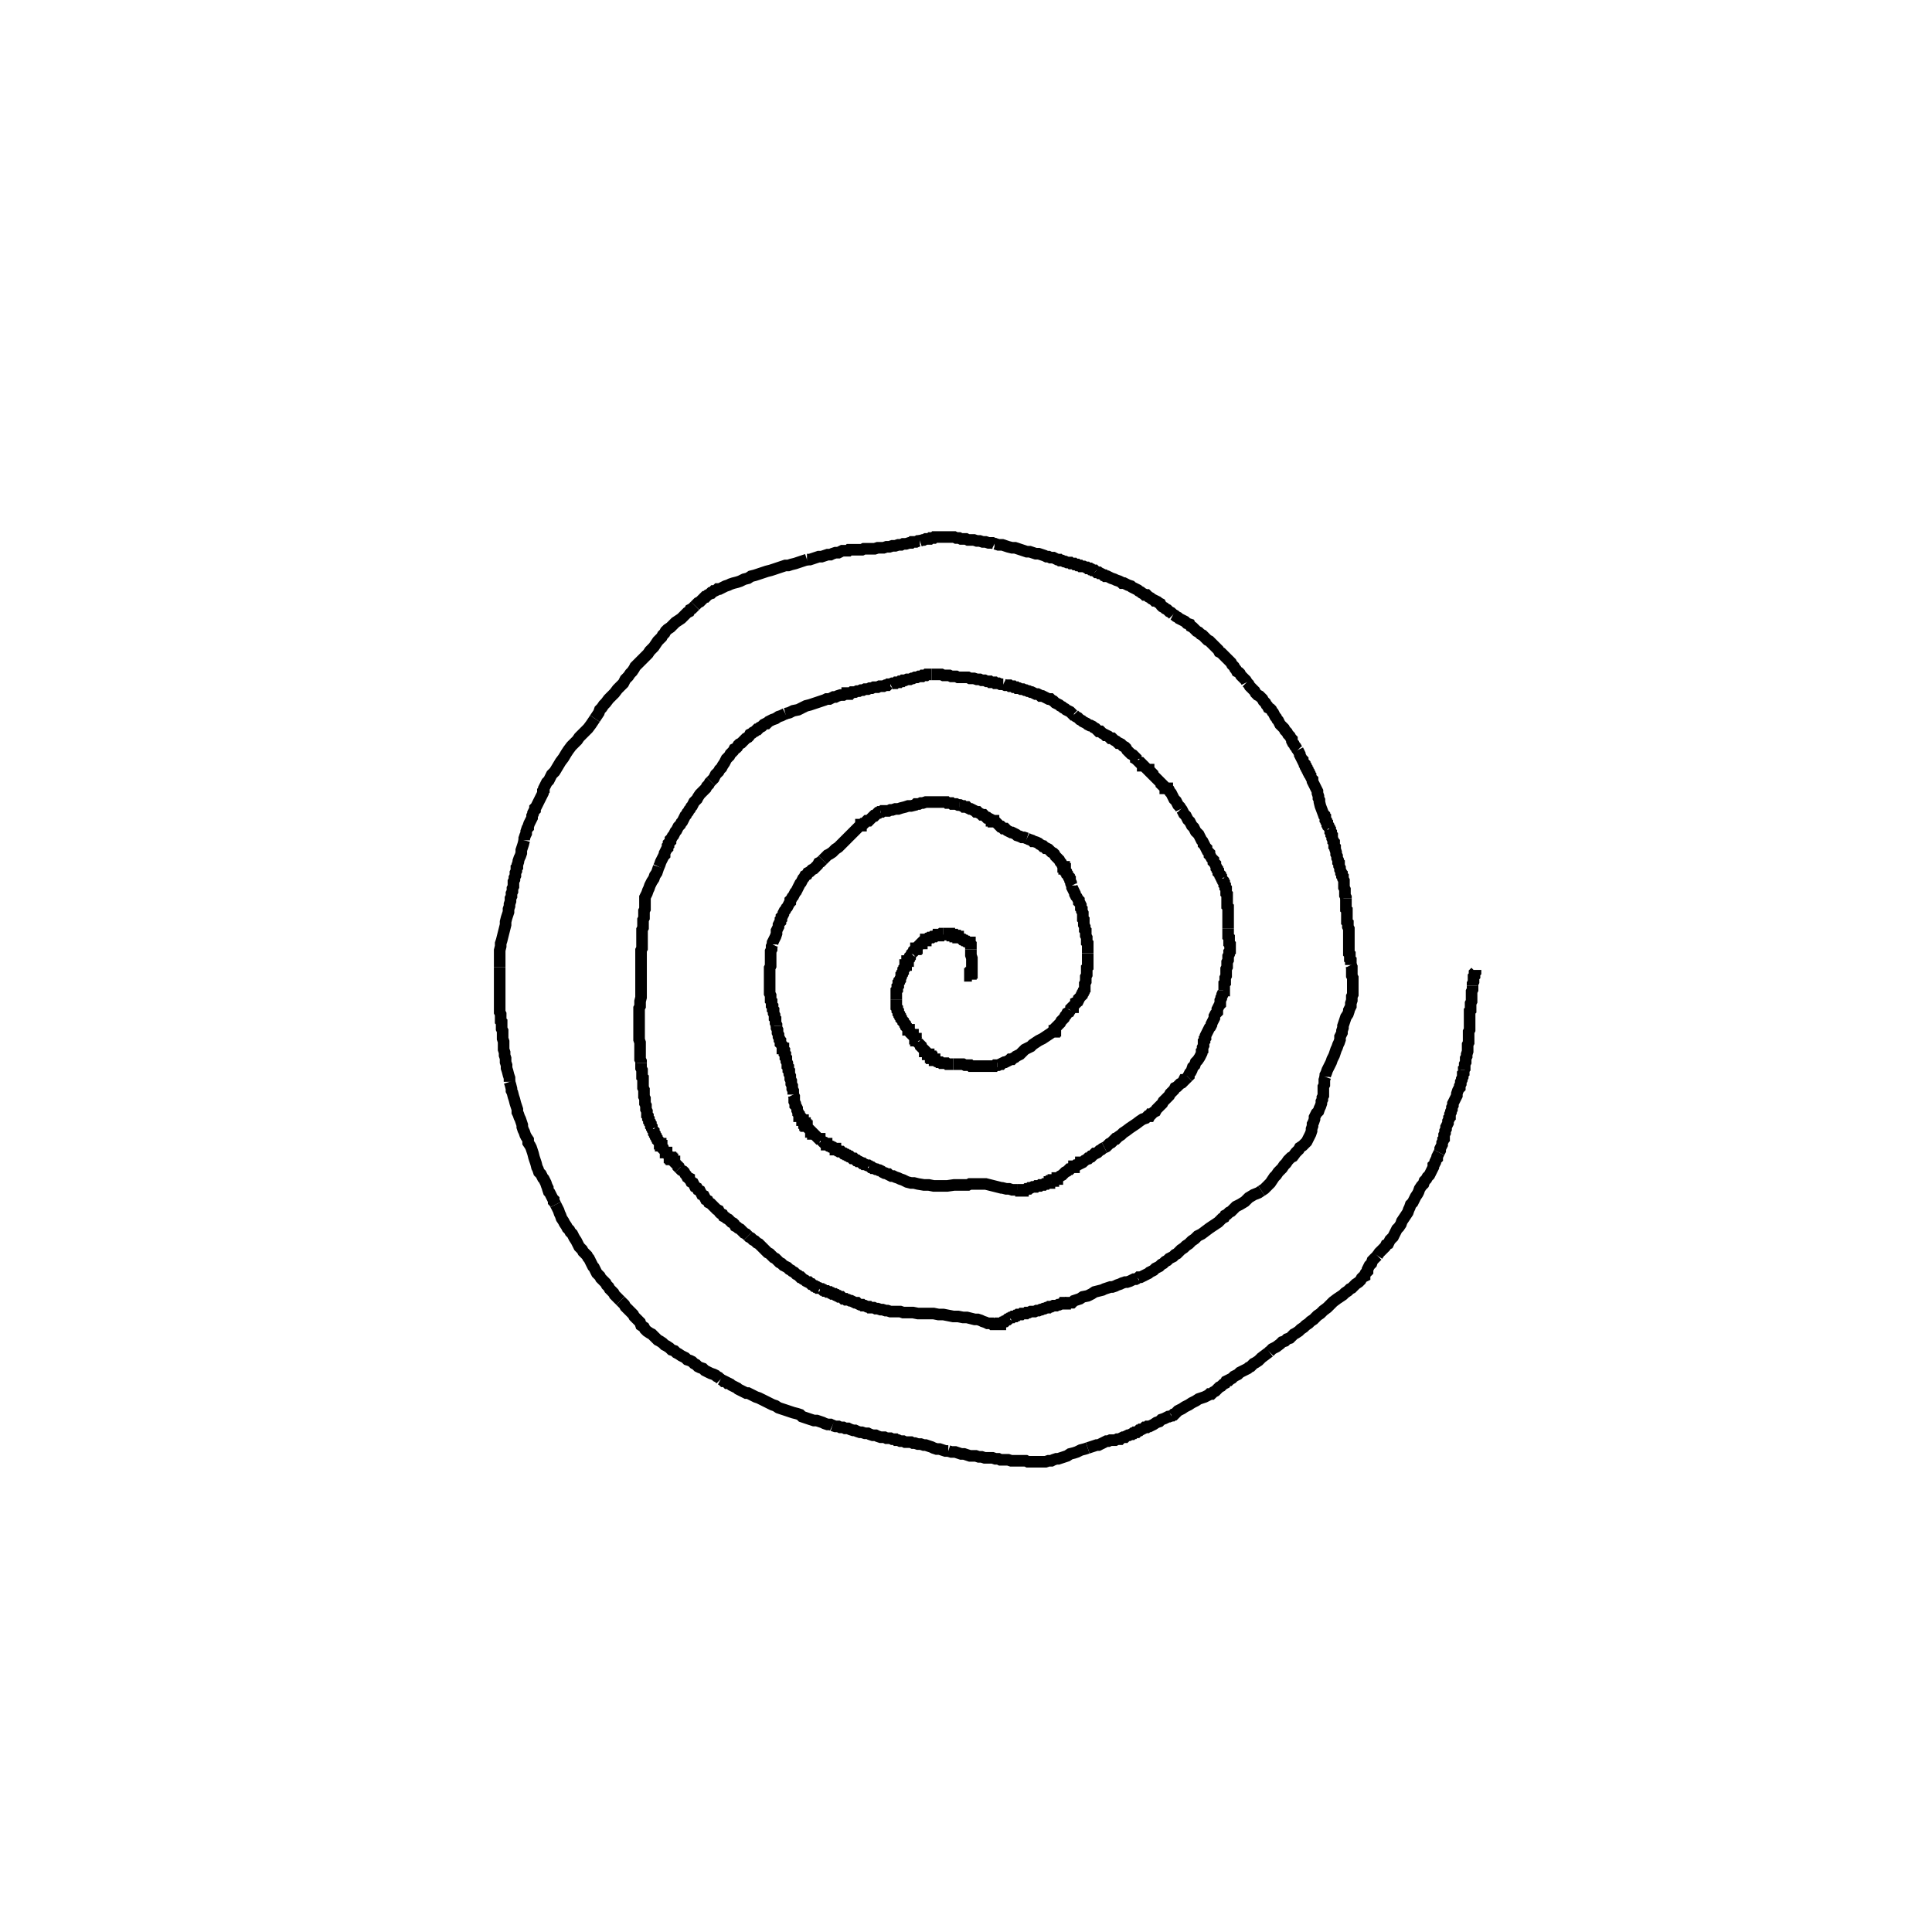 <svg height="100" width="100" preserveAspectRatio="xMidYMid meet"><polyline points="50.305,50.508 50.305,50.508 50.305,50.508 50.254,50.508 50.254,50.508 50.254,50.508 50.254,50.508 50.254,50.508 50.203,50.508 50.203,50.508 50.203,50.508 50.203,50.508 50.203,50.508 50.203,50.508 50.203,50.508 50.203,50.508 50.203,50.508 50.203,50.508 50.203,50.508 50.203,50.508 50.203,50.457 50.203,50.457 50.203,50.457 50.203,50.457 50.203,50.407 50.254,50.407 50.254,50.407 50.254,50.407 50.254,50.356 50.305,50.356 50.305,50.356 50.305,50.356 50.305,50.356 50.305,50.356 50.305,50.356 50.305,50.356 50.305,50.305 50.305,50.305 50.305,50.305 50.305,50.254 50.305,50.203 50.305,50.152 50.305,50.051 50.305,49.949 50.305,49.848 50.305,49.695 50.305,49.593 50.254,49.441 50.254,49.339 50.254,49.238 50.254,49.136" fill="none" stroke="black" stroke-width="0.6"></polyline><polyline points="50.254,49.136 50.254,49.035 50.254,48.933 50.254,48.882 50.203,48.831 50.203,48.78 50.203,48.78 50.152,48.78 50.152,48.78 50.102,48.78 50.102,48.78 50.051,48.73 50,48.73 50,48.73 49.949,48.679 49.898,48.679 49.848,48.628 49.797,48.628 49.746,48.577 49.746,48.577 49.695,48.526 49.644,48.526 49.593,48.526 49.593,48.476 49.543,48.476 49.492,48.476 49.492,48.476 49.492,48.476 49.441,48.476 49.441,48.425 49.39,48.425 49.39,48.425 49.339,48.425 49.289,48.425 49.289,48.374 49.238,48.374 49.238,48.374 49.187,48.374 49.187,48.374 49.136,48.374 49.136,48.323 49.136,48.323 49.085,48.323 49.085,48.323 49.035,48.323 49.035,48.323 48.984,48.323 48.984,48.323 48.933,48.323 48.882,48.323 48.831,48.323" fill="none" stroke="black" stroke-width="0.6"></polyline><polyline points="48.831,48.323 48.831,48.323 48.831,48.323 48.78,48.323 48.73,48.323 48.679,48.374 48.628,48.374 48.577,48.374 48.577,48.425 48.526,48.425 48.476,48.425 48.425,48.425 48.374,48.476 48.374,48.476 48.323,48.476 48.272,48.476 48.222,48.526 48.222,48.526 48.171,48.526 48.171,48.526 48.12,48.526 48.069,48.577 48.069,48.577 48.018,48.577 48.018,48.577 47.967,48.628 47.917,48.628 47.917,48.679 47.866,48.679 47.815,48.73 47.764,48.73 47.713,48.78 47.713,48.831 47.663,48.831 47.612,48.882 47.612,48.882 47.561,48.933 47.51,48.984 47.51,48.984 47.459,49.035 47.459,49.085 47.409,49.085 47.409,49.085 47.409,49.136 47.358,49.136 47.307,49.187 47.307,49.238 47.256,49.289 47.256,49.289 47.205,49.339 47.205,49.39" fill="none" stroke="black" stroke-width="0.6"></polyline><polyline points="47.205,49.39 47.154,49.441 47.154,49.441 47.104,49.492 47.104,49.543 47.104,49.543 47.053,49.593 47.053,49.644 47.053,49.644 47.002,49.695 47.002,49.746 46.951,49.746 46.951,49.797 46.951,49.797 46.951,49.848 46.9,49.898 46.9,49.949 46.85,49.949 46.85,50 46.85,50.051 46.799,50.102 46.799,50.102 46.799,50.152 46.748,50.203 46.748,50.254 46.748,50.305 46.697,50.356 46.697,50.407 46.646,50.457 46.646,50.508 46.646,50.559 46.596,50.661 46.596,50.711 46.545,50.762 46.545,50.813 46.494,50.864 46.494,50.965 46.494,51.016 46.443,51.067 46.443,51.118 46.443,51.22 46.392,51.27 46.392,51.321 46.392,51.372 46.392,51.423 46.392,51.474 46.392,51.524 46.392,51.575 46.392,51.626 46.392,51.677 46.392,51.728" fill="none" stroke="black" stroke-width="0.6"></polyline><polyline points="46.392,51.728 46.392,51.829 46.392,51.88 46.392,51.931 46.392,51.982 46.392,52.033 46.392,52.083 46.392,52.134 46.443,52.185 46.443,52.236 46.443,52.287 46.494,52.337 46.494,52.439 46.545,52.49 46.545,52.541 46.596,52.591 46.596,52.642 46.646,52.693 46.646,52.744 46.697,52.795 46.748,52.846 46.748,52.896 46.799,52.947 46.85,52.998 46.85,53.049 46.9,53.1 46.9,53.15 46.951,53.201 47.002,53.252 47.002,53.303 47.053,53.303 47.053,53.354 47.104,53.404 47.104,53.404 47.154,53.455 47.154,53.506 47.205,53.557 47.256,53.557 47.256,53.608 47.307,53.659 47.307,53.659 47.358,53.709 47.358,53.76 47.358,53.76 47.409,53.76 47.409,53.811 47.409,53.862 47.459,53.862 47.459,53.862 47.51,53.913 47.51,53.913" fill="none" stroke="black" stroke-width="0.6"></polyline><polyline points="47.51,53.913 47.51,53.963 47.561,54.014 47.612,54.065 47.612,54.065 47.663,54.116 47.663,54.167 47.713,54.217 47.764,54.268 47.764,54.268 47.815,54.319 47.866,54.37 47.866,54.421 47.917,54.421 47.967,54.472 48.018,54.522 48.018,54.573 48.069,54.573 48.069,54.624 48.12,54.675 48.171,54.675 48.171,54.726 48.222,54.726 48.222,54.776 48.272,54.776 48.272,54.776 48.323,54.827 48.374,54.827 48.374,54.878 48.425,54.878 48.425,54.878 48.476,54.929 48.476,54.929 48.526,54.929 48.577,54.98 48.577,54.98 48.628,54.98 48.628,54.98 48.679,54.98 48.73,55.03 48.78,55.03 48.831,55.03 48.882,55.03 48.933,55.03 48.984,55.03 49.035,55.081 49.085,55.081 49.136,55.081 49.187,55.081 49.238,55.081 49.339,55.081" fill="none" stroke="black" stroke-width="0.6"></polyline><polyline points="49.339,55.081 49.39,55.081 49.492,55.081 49.543,55.081 49.644,55.081 49.695,55.081 49.746,55.081 49.848,55.081 49.848,55.081 49.949,55.132 50,55.132 50.051,55.132 50.102,55.132 50.152,55.132 50.203,55.132 50.203,55.132 50.254,55.183 50.305,55.183 50.305,55.183 50.356,55.183 50.356,55.183 50.407,55.183 50.407,55.183 50.457,55.183 50.457,55.183 50.508,55.183 50.559,55.183 50.559,55.183 50.61,55.183 50.661,55.183 50.661,55.183 50.711,55.183 50.762,55.183 50.813,55.183 50.864,55.183 50.915,55.183 50.965,55.183 51.016,55.183 51.067,55.183 51.118,55.183 51.169,55.183 51.169,55.183 51.22,55.183 51.27,55.183 51.321,55.183 51.372,55.183 51.423,55.183 51.474,55.183 51.524,55.132 51.575,55.132 51.626,55.132" fill="none" stroke="black" stroke-width="0.6"></polyline><polyline points="51.626,55.132 51.677,55.132 51.778,55.081 51.829,55.081 51.88,55.03 51.982,54.98 52.033,54.98 52.134,54.929 52.236,54.878 52.287,54.827 52.388,54.827 52.439,54.776 52.541,54.726 52.591,54.675 52.693,54.624 52.795,54.573 52.846,54.522 52.947,54.421 52.998,54.37 53.049,54.319 53.15,54.268 53.252,54.217 53.354,54.167 53.455,54.065 53.608,53.963 53.76,53.862 53.963,53.76 54.116,53.659 54.268,53.557 54.421,53.455 54.472,53.404 54.573,53.404 54.573,53.354 54.624,53.354 54.624,53.354 54.624,53.303 54.624,53.303 54.624,53.252 54.624,53.201 54.675,53.15 54.726,53.1 54.776,53.049 54.878,52.947 54.929,52.846 54.98,52.795 55.081,52.693 55.132,52.591 55.183,52.541 55.234,52.439 55.335,52.388 55.386,52.287" fill="none" stroke="black" stroke-width="0.6"></polyline><polyline points="55.386,52.287 55.437,52.236 55.437,52.185 55.488,52.134 55.539,52.134 55.539,52.083 55.589,52.033 55.64,51.982 55.691,51.931 55.691,51.88 55.793,51.829 55.843,51.728 55.843,51.677 55.894,51.626 55.945,51.575 55.945,51.575 55.996,51.524 55.996,51.474 56.047,51.423 56.047,51.372 56.098,51.321 56.098,51.27 56.098,51.27 56.148,51.22 56.148,51.169 56.148,51.169 56.148,51.118 56.148,51.067 56.148,50.965 56.148,50.915 56.199,50.813 56.199,50.711 56.199,50.61 56.199,50.559 56.25,50.457 56.25,50.407 56.25,50.356 56.25,50.254 56.25,50.203 56.25,50.102 56.301,50.051 56.301,49.949 56.301,49.898 56.301,49.848 56.301,49.746 56.301,49.695 56.301,49.593 56.301,49.543 56.301,49.441 56.301,49.39 56.301,49.339" fill="none" stroke="black" stroke-width="0.6"></polyline><polyline points="56.301,49.339 56.301,49.289 56.301,49.187 56.301,49.136 56.301,49.085 56.301,49.035 56.301,48.933 56.301,48.882 56.301,48.831 56.25,48.78 56.25,48.679 56.25,48.628 56.25,48.577 56.25,48.526 56.199,48.425 56.199,48.374 56.199,48.323 56.199,48.222 56.199,48.171 56.148,48.12 56.148,48.069 56.148,48.018 56.148,47.967 56.098,47.866 56.098,47.815 56.098,47.713 56.098,47.663 56.098,47.612 56.047,47.561 56.047,47.459 56.047,47.358 56.047,47.307 56.047,47.256 55.996,47.154 55.996,47.053 55.996,47.053 55.945,47.002 55.945,46.951 55.945,46.85 55.894,46.748 55.843,46.697 55.843,46.596 55.793,46.545 55.742,46.443 55.691,46.392 55.64,46.291 55.64,46.24 55.589,46.138 55.539,46.037 55.488,45.935 55.488,45.833" fill="none" stroke="black" stroke-width="0.6"></polyline><polyline points="55.488,45.833 55.437,45.732 55.437,45.681 55.386,45.579 55.386,45.528 55.386,45.478 55.335,45.427 55.335,45.427 55.335,45.376 55.335,45.376 55.285,45.325 55.285,45.325 55.234,45.274 55.234,45.224 55.183,45.173 55.183,45.122 55.183,45.122 55.132,45.071 55.132,45.02 55.132,45.02 55.132,44.97 55.081,44.97 55.081,44.919 55.081,44.868 55.03,44.868 55.03,44.817 54.98,44.766 54.929,44.665 54.878,44.614 54.827,44.512 54.776,44.461 54.675,44.36 54.624,44.309 54.573,44.207 54.522,44.157 54.421,44.106 54.319,44.004 54.268,43.953 54.167,43.902 54.116,43.902 54.014,43.801 53.963,43.801 53.913,43.75 53.811,43.699 53.76,43.648 53.659,43.598 53.506,43.547 53.455,43.547 53.404,43.496 53.252,43.445 53.15,43.394" fill="none" stroke="black" stroke-width="0.6"></polyline><polyline points="53.15,43.394 52.998,43.343 52.896,43.343 52.795,43.293 52.642,43.242 52.591,43.191 52.49,43.14 52.388,43.089 52.337,43.089 52.236,43.039 52.134,42.988 52.083,42.937 52.033,42.886 51.931,42.886 51.88,42.835 51.829,42.785 51.778,42.785 51.728,42.734 51.677,42.683 51.626,42.632 51.626,42.632 51.575,42.581 51.524,42.53 51.423,42.53 51.423,42.48 51.321,42.48 51.321,42.429 51.22,42.378 51.169,42.378 51.118,42.327 51.067,42.327 51.016,42.276 50.965,42.226 50.915,42.175 50.813,42.175 50.762,42.124 50.661,42.073 50.61,42.022 50.508,42.022 50.457,41.972 50.356,41.921 50.254,41.87 50.203,41.87 50.102,41.819 50.051,41.768 50,41.768 49.898,41.768 49.848,41.717 49.797,41.717 49.695,41.667 49.644,41.667" fill="none" stroke="black" stroke-width="0.6"></polyline><polyline points="49.644,41.667 49.593,41.667 49.492,41.616 49.441,41.616 49.39,41.616 49.289,41.616 49.238,41.565 49.187,41.565 49.136,41.565 49.035,41.565 48.984,41.514 48.933,41.514 48.882,41.514 48.831,41.514 48.78,41.514 48.78,41.514 48.73,41.514 48.628,41.514 48.577,41.514 48.526,41.514 48.526,41.514 48.476,41.514 48.425,41.514 48.374,41.514 48.323,41.514 48.222,41.514 48.171,41.514 48.12,41.514 48.018,41.514 47.967,41.514 47.917,41.514 47.764,41.565 47.663,41.565 47.561,41.616 47.409,41.616 47.358,41.667 47.154,41.717 47.002,41.717 46.85,41.768 46.646,41.819 46.494,41.87 46.341,41.87 46.189,41.921 46.087,41.921 45.986,41.972 45.935,41.972 45.833,41.972 45.783,41.972 45.681,41.972 45.63,42.022 45.579,42.022" fill="none" stroke="black" stroke-width="0.6"></polyline><polyline points="45.579,42.022 45.528,42.022 45.478,42.073 45.427,42.073 45.376,42.124 45.325,42.175 45.274,42.226 45.224,42.226 45.173,42.276 45.122,42.327 45.071,42.378 45.02,42.429 44.97,42.48 44.868,42.48 44.817,42.53 44.766,42.581 44.715,42.632 44.665,42.632 44.614,42.683 44.563,42.683 44.563,42.734 44.512,42.734 44.461,42.785 44.411,42.835 44.411,42.835 44.36,42.886 44.309,42.937 44.309,42.937 44.258,42.988 44.207,43.039 44.207,43.039 44.157,43.089 44.106,43.14 44.106,43.14 44.055,43.191 44.004,43.242 44.004,43.242 43.953,43.293 43.902,43.343 43.852,43.394 43.75,43.496 43.648,43.598 43.547,43.699 43.394,43.852 43.242,43.953 43.089,44.106 42.937,44.207 42.835,44.258 42.734,44.36 42.632,44.461 42.581,44.512" fill="none" stroke="black" stroke-width="0.6"></polyline><polyline points="42.581,44.512 42.48,44.614 42.378,44.665 42.327,44.766 42.226,44.868 42.124,44.97 42.022,45.02 41.921,45.122 41.819,45.173 41.768,45.274 41.667,45.325 41.616,45.427 41.565,45.478 41.514,45.579 41.463,45.681 41.413,45.732 41.362,45.833 41.311,45.935 41.26,46.037 41.209,46.138 41.159,46.189 41.108,46.291 41.057,46.392 41.006,46.443 40.955,46.545 40.904,46.596 40.904,46.697 40.854,46.748 40.803,46.85 40.752,46.951 40.701,47.002 40.65,47.104 40.6,47.154 40.549,47.256 40.549,47.307 40.498,47.409 40.447,47.459 40.447,47.561 40.396,47.612 40.396,47.713 40.346,47.764 40.295,47.866 40.295,47.967 40.244,48.069 40.193,48.171 40.193,48.323 40.142,48.476 40.091,48.577 40.041,48.679 39.99,48.78 39.99,48.882" fill="none" stroke="black" stroke-width="0.6"></polyline><polyline points="39.99,48.882 39.939,48.984 39.939,49.085 39.939,49.136 39.888,49.238 39.888,49.289 39.888,49.39 39.888,49.441 39.888,49.543 39.888,49.644 39.888,49.746 39.888,49.797 39.888,49.898 39.888,50 39.837,50.102 39.837,50.203 39.837,50.356 39.837,50.407 39.837,50.508 39.837,50.61 39.837,50.711 39.837,50.813 39.837,50.915 39.837,51.016 39.837,51.118 39.837,51.22 39.837,51.321 39.837,51.423 39.888,51.524 39.888,51.626 39.888,51.677 39.888,51.778 39.939,51.829 39.939,51.931 39.939,51.982 39.939,52.033 39.99,52.083 39.99,52.134 39.99,52.236 40.041,52.287 40.041,52.388 40.041,52.439 40.091,52.541 40.091,52.591 40.091,52.693 40.142,52.744 40.142,52.846 40.142,52.896 40.142,52.947 40.193,53.049 40.193,53.1" fill="none" stroke="black" stroke-width="0.6"></polyline><polyline points="40.193,53.1 40.193,53.201 40.244,53.303 40.244,53.404 40.244,53.455 40.295,53.557 40.295,53.608 40.295,53.659 40.346,53.76 40.346,53.811 40.396,53.862 40.396,53.913 40.396,53.963 40.396,54.014 40.447,54.065 40.447,54.065 40.498,54.116 40.498,54.167 40.498,54.217 40.498,54.268 40.549,54.268 40.549,54.319 40.6,54.37 40.6,54.421 40.6,54.522 40.65,54.573 40.65,54.624 40.65,54.726 40.701,54.776 40.701,54.878 40.701,54.929 40.752,55.03 40.752,55.081 40.752,55.183 40.803,55.234 40.803,55.335 40.803,55.386 40.854,55.437 40.854,55.539 40.854,55.589 40.904,55.691 40.904,55.742 40.904,55.843 40.955,55.945 40.955,55.996 40.955,56.098 41.006,56.199 41.006,56.352 41.057,56.453 41.057,56.555 41.057,56.657" fill="none" stroke="black" stroke-width="0.6"></polyline><polyline points="41.057,56.657 41.108,56.758 41.108,56.911 41.108,57.012 41.159,57.114 41.159,57.215 41.209,57.266 41.26,57.368 41.26,57.47 41.311,57.571 41.311,57.622 41.362,57.673 41.362,57.774 41.413,57.774 41.463,57.825 41.463,57.876 41.514,57.927 41.514,57.978 41.565,57.978 41.565,58.028 41.616,58.079 41.616,58.13 41.667,58.13 41.667,58.181 41.667,58.232 41.717,58.232 41.717,58.283 41.768,58.283 41.768,58.333 41.819,58.384 41.819,58.384 41.87,58.435 41.921,58.486 41.921,58.486 41.972,58.537 41.972,58.587 42.022,58.587 42.073,58.638 42.073,58.689 42.124,58.689 42.175,58.74 42.175,58.74 42.226,58.791 42.226,58.791 42.276,58.841 42.327,58.892 42.327,58.892 42.378,58.943 42.429,58.943 42.429,58.994 42.48,59.045" fill="none" stroke="black" stroke-width="0.6"></polyline><polyline points="42.48,59.045 42.53,59.045 42.581,59.096 42.632,59.146 42.683,59.146 42.734,59.197 42.785,59.197 42.785,59.248 42.835,59.248 42.886,59.299 42.937,59.299 42.988,59.35 43.039,59.35 43.089,59.4 43.089,59.4 43.14,59.4 43.191,59.451 43.242,59.451 43.242,59.502 43.293,59.502 43.343,59.553 43.394,59.553 43.445,59.604 43.496,59.604 43.547,59.604 43.598,59.654 43.648,59.705 43.699,59.705 43.75,59.756 43.801,59.756 43.852,59.807 43.902,59.807 43.953,59.858 44.004,59.858 44.055,59.909 44.106,59.959 44.157,59.959 44.207,59.959 44.258,60.01 44.309,60.061 44.36,60.061 44.411,60.112 44.461,60.112 44.563,60.163 44.614,60.213 44.665,60.213 44.715,60.264 44.766,60.264 44.868,60.315 44.919,60.315 44.97,60.366" fill="none" stroke="black" stroke-width="0.6"></polyline><polyline points="44.97,60.366 45.02,60.366 45.071,60.417 45.122,60.417 45.173,60.467 45.224,60.467 45.325,60.518 45.376,60.518 45.478,60.569 45.528,60.569 45.63,60.62 45.681,60.671 45.783,60.722 45.833,60.722 45.935,60.772 45.986,60.772 46.037,60.823 46.138,60.874 46.24,60.874 46.341,60.925 46.494,60.976 46.596,61.026 46.748,61.077 46.951,61.179 47.154,61.23 47.307,61.23 47.51,61.28 47.815,61.331 48.069,61.331 48.323,61.382 48.679,61.382 49.035,61.382 49.39,61.331 49.746,61.331 50.102,61.331 50.203,61.28 50.356,61.28 50.508,61.28 50.661,61.28 50.813,61.28 51.016,61.28 51.22,61.331 51.423,61.382 51.626,61.433 51.829,61.484 51.88,61.484 52.083,61.535 52.236,61.535 52.388,61.585 52.49,61.585 52.642,61.585" fill="none" stroke="black" stroke-width="0.6"></polyline><polyline points="52.642,61.585 52.693,61.585 52.744,61.585 52.744,61.585 52.795,61.585 52.846,61.585 52.846,61.636 52.846,61.636 52.896,61.636 52.896,61.636 52.896,61.636 52.896,61.636 52.896,61.636 52.896,61.636 52.896,61.636 52.896,61.636 52.896,61.636 52.896,61.636 52.947,61.636 52.947,61.636 52.947,61.585 52.947,61.585 52.947,61.585 52.998,61.585 52.998,61.585 53.049,61.585 53.049,61.585 53.1,61.585 53.15,61.535 53.201,61.535 53.252,61.535 53.303,61.484 53.354,61.484 53.354,61.484 53.455,61.433 53.506,61.433 53.506,61.433 53.608,61.433 53.659,61.382 53.709,61.382 53.811,61.382 53.862,61.331 53.963,61.331 54.014,61.331 54.065,61.28 54.167,61.28 54.217,61.23 54.268,61.23 54.319,61.23 54.319,61.179 54.421,61.179" fill="none" stroke="black" stroke-width="0.6"></polyline><polyline points="54.421,61.179 54.421,61.128 54.472,61.128 54.522,61.128 54.522,61.077 54.573,61.077 54.624,61.026 54.624,61.026 54.675,61.026 54.726,61.026 54.726,60.976 54.776,60.976 54.827,60.925 54.878,60.874 54.98,60.823 55.03,60.772 55.132,60.671 55.234,60.62 55.335,60.518 55.386,60.518 55.437,60.467 55.539,60.417 55.539,60.417 55.589,60.417 55.589,60.366 55.64,60.366 55.691,60.315 55.742,60.315 55.793,60.264 55.843,60.264 55.945,60.213 55.945,60.163 55.996,60.163 56.098,60.112 56.148,60.061 56.148,60.061 56.25,60.01 56.301,59.959 56.352,59.959 56.402,59.909 56.453,59.858 56.504,59.858 56.555,59.807 56.657,59.705 56.707,59.705 56.809,59.654 56.86,59.604 56.911,59.553 57.012,59.502 57.063,59.451 57.165,59.4" fill="none" stroke="black" stroke-width="0.6"></polyline><polyline points="57.165,59.4 57.266,59.35 57.317,59.299 57.368,59.248 57.419,59.197 57.52,59.146 57.571,59.096 57.622,59.045 57.724,58.943 57.774,58.943 57.876,58.841 58.028,58.74 58.13,58.638 58.283,58.537 58.486,58.384 58.638,58.283 58.791,58.181 58.994,58.028 59.146,57.927 59.299,57.876 59.4,57.774 59.502,57.774 59.553,57.673 59.604,57.673 59.654,57.622 59.654,57.622 59.705,57.571 59.807,57.52 59.858,57.419 59.959,57.317 60.061,57.215 60.163,57.114 60.213,57.012 60.315,56.911 60.417,56.809 60.518,56.707 60.569,56.606 60.671,56.504 60.722,56.453 60.772,56.402 60.823,56.301 60.925,56.25 60.976,56.199 61.026,56.148 61.077,56.098 61.179,56.047 61.23,55.996 61.28,55.894 61.331,55.894 61.433,55.793 61.484,55.742" fill="none" stroke="black" stroke-width="0.6"></polyline><polyline points="61.484,55.742 61.535,55.691 61.535,55.64 61.585,55.539 61.636,55.488 61.687,55.386 61.738,55.234 61.839,55.132 61.89,54.98 61.992,54.878 62.093,54.726 62.144,54.624 62.195,54.522 62.195,54.421 62.246,54.37 62.246,54.268 62.246,54.217 62.297,54.116 62.297,54.065 62.297,54.014 62.297,53.913 62.348,53.862 62.348,53.76 62.398,53.709 62.398,53.608 62.449,53.506 62.5,53.404 62.551,53.303 62.602,53.201 62.652,53.15 62.703,53.049 62.703,52.998 62.754,52.896 62.805,52.795 62.856,52.693 62.856,52.591 62.907,52.49 63.008,52.388 63.008,52.236 63.059,52.134 63.11,52.033 63.161,51.982 63.161,51.88 63.161,51.778 63.211,51.677 63.211,51.626 63.262,51.524 63.262,51.474 63.313,51.372 63.313,51.321 63.313,51.27" fill="none" stroke="black" stroke-width="0.6"></polyline><polyline points="63.313,51.27 63.364,51.27 63.364,51.22 63.364,51.169 63.364,51.118 63.364,51.067 63.364,51.016 63.364,50.915 63.415,50.864 63.415,50.762 63.415,50.711 63.415,50.61 63.465,50.508 63.465,50.407 63.465,50.254 63.465,50.152 63.516,50.051 63.516,49.949 63.516,49.797 63.567,49.695 63.567,49.593 63.567,49.492 63.618,49.39 63.618,49.289 63.669,49.238 63.669,49.187 63.669,49.136 63.669,49.085 63.669,49.035 63.669,49.035 63.669,48.984 63.669,48.984 63.669,48.933 63.669,48.933 63.669,48.882 63.618,48.831 63.618,48.78 63.618,48.73 63.618,48.679 63.618,48.628 63.618,48.577 63.618,48.526 63.567,48.476 63.567,48.425 63.567,48.374 63.567,48.323 63.567,48.272 63.567,48.222 63.567,48.171 63.567,48.12 63.567,48.069" fill="none" stroke="black" stroke-width="0.6"></polyline><polyline points="63.567,48.069 63.567,48.018 63.567,47.967 63.567,47.917 63.567,47.866 63.567,47.866 63.567,47.815 63.567,47.764 63.567,47.713 63.567,47.663 63.567,47.612 63.567,47.561 63.567,47.51 63.567,47.459 63.567,47.409 63.567,47.358 63.567,47.307 63.567,47.205 63.567,47.154 63.567,47.104 63.567,47.053 63.567,46.951 63.516,46.9 63.516,46.799 63.516,46.748 63.516,46.646 63.516,46.596 63.516,46.494 63.516,46.443 63.516,46.392 63.516,46.291 63.465,46.24 63.465,46.189 63.465,46.138 63.465,46.037 63.465,45.986 63.465,45.986 63.415,45.935 63.415,45.884 63.415,45.833 63.415,45.833 63.364,45.783 63.364,45.783 63.364,45.732 63.364,45.681 63.364,45.681 63.313,45.63 63.313,45.579 63.313,45.579 63.262,45.528 63.262,45.478" fill="none" stroke="black" stroke-width="0.6"></polyline><polyline points="63.262,45.478 63.211,45.427 63.211,45.427 63.211,45.376 63.161,45.325 63.161,45.325 63.161,45.274 63.11,45.224 63.059,45.173 63.059,45.071 63.008,45.02 63.008,44.97 62.957,44.919 62.957,44.868 62.907,44.766 62.907,44.715 62.856,44.665 62.805,44.614 62.805,44.512 62.754,44.461 62.703,44.411 62.652,44.309 62.602,44.258 62.602,44.157 62.551,44.106 62.5,44.055 62.449,43.953 62.449,43.902 62.398,43.852 62.348,43.75 62.297,43.699 62.297,43.648 62.246,43.547 62.195,43.496 62.144,43.394 62.093,43.293 62.043,43.191 61.992,43.14 61.89,43.039 61.839,42.937 61.789,42.835 61.687,42.734 61.636,42.632 61.585,42.53 61.484,42.429 61.433,42.327 61.382,42.226 61.28,42.124 61.23,42.022 61.179,41.921 61.128,41.87" fill="none" stroke="black" stroke-width="0.6"></polyline><polyline points="61.128,41.87 61.077,41.768 60.976,41.667 60.925,41.565 60.874,41.463 60.772,41.362 60.722,41.26 60.671,41.159 60.62,41.057 60.569,41.006 60.518,40.904 60.417,40.854 60.417,40.803 60.315,40.803 60.315,40.752 60.264,40.701 60.213,40.65 60.163,40.65 60.112,40.6 60.112,40.549 60.061,40.498 60.061,40.498 60.01,40.447 59.959,40.396 59.909,40.346 59.909,40.346 59.858,40.295 59.807,40.244 59.756,40.193 59.705,40.142 59.654,40.091 59.654,40.041 59.604,39.99 59.553,39.939 59.502,39.939 59.451,39.888 59.451,39.837 59.4,39.837 59.35,39.787 59.299,39.736 59.299,39.736 59.248,39.685 59.197,39.634 59.146,39.634 59.146,39.583 59.096,39.533 59.045,39.482 58.994,39.482 58.943,39.431 58.892,39.38 58.892,39.329" fill="none" stroke="black" stroke-width="0.6"></polyline><polyline points="58.892,39.329 58.791,39.278 58.791,39.228 58.74,39.177 58.689,39.126 58.638,39.075 58.537,39.024 58.486,38.974 58.435,38.923 58.384,38.872 58.333,38.821 58.283,38.72 58.232,38.669 58.13,38.618 58.079,38.567 58.028,38.516 57.927,38.465 57.876,38.465 57.825,38.415 57.774,38.364 57.774,38.364 57.673,38.313 57.622,38.262 57.571,38.211 57.47,38.211 57.419,38.161 57.368,38.11 57.266,38.059 57.215,38.059 57.165,38.008 57.063,37.957 57.012,37.907 56.961,37.856 56.86,37.856 56.809,37.805 56.758,37.754 56.707,37.703 56.606,37.652 56.555,37.602 56.453,37.551 56.402,37.551 56.301,37.5 56.25,37.449 56.148,37.398 56.047,37.348 55.996,37.297 55.894,37.246 55.843,37.195 55.793,37.144 55.691,37.093 55.589,36.992" fill="none" stroke="black" stroke-width="0.6"></polyline><polyline points="55.589,36.992 55.539,36.992 55.437,36.89 55.386,36.839 55.285,36.789 55.183,36.738 55.132,36.687 55.03,36.636 54.98,36.585 54.878,36.535 54.827,36.484 54.726,36.433 54.624,36.382 54.573,36.331 54.522,36.28 54.421,36.23 54.37,36.179 54.268,36.179 54.167,36.128 54.065,36.077 53.963,36.026 53.862,36.026 53.811,35.976 53.709,35.925 53.608,35.925 53.506,35.874 53.404,35.823 53.354,35.823 53.252,35.772 53.201,35.772 53.1,35.722 53.049,35.722 52.947,35.671 52.896,35.671 52.846,35.671 52.744,35.62 52.693,35.62 52.642,35.62 52.591,35.569 52.541,35.569 52.49,35.569 52.439,35.518 52.388,35.518 52.337,35.518 52.287,35.518 52.236,35.467 52.185,35.467 52.134,35.467 52.083,35.467 52.033,35.467 51.931,35.417" fill="none" stroke="black" stroke-width="0.6"></polyline><polyline points="51.931,35.417 51.88,35.417 51.829,35.417 51.778,35.417 51.677,35.366 51.626,35.366 51.524,35.366 51.474,35.315 51.423,35.315 51.321,35.315 51.27,35.315 51.22,35.264 51.118,35.264 51.067,35.264 50.965,35.213 50.915,35.213 50.813,35.213 50.711,35.163 50.61,35.163 50.559,35.163 50.407,35.112 50.356,35.112 50.203,35.112 50.102,35.061 50,35.061 49.848,35.061 49.695,35.061 49.593,35.061 49.492,35.01 49.339,35.01 49.238,35.01 49.136,34.959 48.984,34.959 48.933,34.959 48.831,34.959 48.73,34.909 48.679,34.909 48.628,34.909 48.577,34.909 48.526,34.909 48.476,34.909 48.425,34.909 48.374,34.909 48.374,34.909 48.323,34.909 48.323,34.909 48.272,34.909 48.272,34.909 48.272,34.909 48.222,34.909 48.222,34.909" fill="none" stroke="black" stroke-width="0.6"></polyline><polyline points="48.222,34.909 48.171,34.909 48.171,34.909 48.12,34.909 48.12,34.909 48.069,34.909 48.069,34.909 48.069,34.909 48.018,34.909 48.018,34.909 48.018,34.909 47.967,34.909 47.967,34.909 47.967,34.909 47.917,34.959 47.917,34.959 47.866,34.959 47.866,34.959 47.815,34.959 47.815,34.959 47.764,34.959 47.713,35.01 47.663,35.01 47.612,35.01 47.561,35.01 47.459,35.061 47.409,35.061 47.358,35.061 47.256,35.112 47.205,35.112 47.104,35.163 47.053,35.163 47.002,35.163 46.951,35.163 46.85,35.213 46.85,35.213 46.748,35.213 46.748,35.213 46.697,35.264 46.646,35.264 46.596,35.264 46.596,35.264 46.545,35.315 46.494,35.315 46.443,35.315 46.392,35.315 46.341,35.366 46.291,35.366 46.24,35.366 46.189,35.366 46.087,35.417" fill="none" stroke="black" stroke-width="0.6"></polyline><polyline points="46.087,35.417 45.986,35.417 45.935,35.467 45.833,35.467 45.732,35.518 45.63,35.518 45.528,35.518 45.427,35.569 45.325,35.569 45.224,35.569 45.122,35.62 45.02,35.62 44.919,35.671 44.766,35.671 44.665,35.722 44.563,35.722 44.461,35.772 44.36,35.772 44.258,35.823 44.207,35.823 44.106,35.823 44.055,35.874 44.004,35.874 43.953,35.874 43.953,35.874 43.902,35.874 43.852,35.874 43.852,35.925 43.801,35.925 43.75,35.925 43.648,35.976 43.547,35.976 43.496,35.976 43.343,36.026 43.242,36.077 43.14,36.077 43.039,36.128 42.937,36.179 42.785,36.179 42.683,36.23 42.53,36.28 42.378,36.331 42.226,36.382 42.073,36.433 41.921,36.484 41.717,36.535 41.514,36.636 41.311,36.738 41.057,36.789 40.854,36.89 40.65,36.941" fill="none" stroke="black" stroke-width="0.6"></polyline><polyline points="40.65,36.941 40.447,37.043 40.295,37.093 40.142,37.195 39.99,37.246 39.888,37.297 39.787,37.348 39.685,37.449 39.634,37.449 39.533,37.5 39.482,37.551 39.431,37.602 39.329,37.652 39.278,37.703 39.228,37.754 39.177,37.754 39.126,37.805 39.075,37.856 38.974,37.907 38.923,37.957 38.821,38.008 38.77,38.11 38.72,38.161 38.618,38.211 38.567,38.262 38.465,38.364 38.415,38.415 38.364,38.465 38.262,38.516 38.211,38.567 38.161,38.669 38.11,38.72 38.008,38.77 37.957,38.872 37.907,38.923 37.805,39.024 37.754,39.126 37.703,39.177 37.602,39.278 37.551,39.38 37.5,39.482 37.398,39.634 37.348,39.736 37.246,39.837 37.195,39.939 37.093,40.041 37.043,40.091 36.992,40.193 36.941,40.295 36.89,40.346 36.789,40.447" fill="none" stroke="black" stroke-width="0.6"></polyline><polyline points="36.789,40.447 36.738,40.498 36.687,40.6 36.585,40.701 36.535,40.803 36.433,40.904 36.331,41.006 36.23,41.108 36.128,41.26 36.077,41.362 36.026,41.413 35.925,41.514 35.874,41.616 35.823,41.717 35.772,41.768 35.722,41.87 35.671,41.921 35.62,42.022 35.569,42.073 35.518,42.175 35.467,42.226 35.417,42.327 35.366,42.429 35.315,42.53 35.264,42.581 35.213,42.683 35.112,42.785 35.061,42.886 35.01,42.988 34.959,43.039 34.909,43.14 34.858,43.242 34.807,43.293 34.756,43.394 34.705,43.445 34.705,43.547 34.654,43.598 34.604,43.648 34.604,43.75 34.553,43.801 34.553,43.902 34.502,43.953 34.451,44.055 34.4,44.157 34.4,44.258 34.35,44.309 34.299,44.411 34.248,44.512 34.197,44.614 34.146,44.766 34.096,44.868" fill="none" stroke="black" stroke-width="0.6"></polyline><polyline points="34.096,44.868 34.045,45.02 33.994,45.173 33.892,45.325 33.841,45.478 33.74,45.63 33.638,45.833 33.587,45.986 33.537,46.087 33.486,46.24 33.435,46.341 33.384,46.443 33.384,46.545 33.384,46.596 33.384,46.646 33.384,46.697 33.384,46.748 33.384,46.748 33.384,46.799 33.384,46.85 33.384,46.9 33.384,46.951 33.384,47.002 33.384,47.053 33.333,47.154 33.333,47.205 33.333,47.256 33.333,47.307 33.333,47.358 33.333,47.459 33.333,47.51 33.283,47.612 33.283,47.713 33.283,47.764 33.283,47.917 33.283,48.018 33.232,48.12 33.232,48.222 33.232,48.323 33.232,48.425 33.232,48.526 33.232,48.628 33.232,48.73 33.232,48.831 33.232,48.933 33.232,49.035 33.232,49.085 33.181,49.187 33.181,49.289 33.181,49.339 33.181,49.441" fill="none" stroke="black" stroke-width="0.6"></polyline><polyline points="33.181,49.441 33.181,49.492 33.181,49.593 33.181,49.644 33.181,49.746 33.181,49.797 33.181,49.898 33.181,50 33.181,50.152 33.181,50.254 33.181,50.407 33.181,50.559 33.181,50.711 33.181,50.915 33.181,51.118 33.181,51.27 33.181,51.474 33.181,51.626 33.13,51.829 33.13,51.982 33.13,52.083 33.079,52.185 33.079,52.287 33.079,52.337 33.079,52.439 33.079,52.541 33.079,52.642 33.079,52.693 33.079,52.795 33.079,52.896 33.079,52.947 33.079,53.049 33.079,53.15 33.079,53.201 33.079,53.303 33.079,53.404 33.079,53.506 33.079,53.608 33.079,53.709 33.079,53.811 33.13,53.963 33.13,54.065 33.13,54.167 33.13,54.268 33.13,54.421 33.13,54.522 33.13,54.624 33.13,54.726 33.13,54.827 33.181,54.929 33.181,55.03" fill="none" stroke="black" stroke-width="0.6"></polyline><polyline points="33.181,55.03 33.181,55.132 33.181,55.234 33.181,55.285 33.232,55.386 33.232,55.488 33.232,55.539 33.232,55.589 33.232,55.691 33.232,55.742 33.283,55.793 33.283,55.843 33.283,55.894 33.283,55.996 33.283,56.047 33.283,56.098 33.283,56.148 33.283,56.25 33.283,56.301 33.333,56.402 33.333,56.504 33.333,56.555 33.333,56.657 33.333,56.758 33.384,56.86 33.384,56.961 33.384,57.012 33.384,57.114 33.435,57.215 33.435,57.317 33.435,57.419 33.486,57.52 33.486,57.622 33.486,57.673 33.486,57.724 33.537,57.774 33.537,57.876 33.587,57.927 33.587,57.978 33.587,58.028 33.638,58.079 33.638,58.13 33.689,58.181 33.689,58.181 33.689,58.232 33.689,58.283 33.74,58.333 33.74,58.333 33.74,58.384 33.791,58.435 33.791,58.435" fill="none" stroke="black" stroke-width="0.6"></polyline><polyline points="33.791,58.435 33.791,58.486 33.791,58.486 33.841,58.537 33.841,58.587 33.841,58.638 33.892,58.689 33.892,58.74 33.943,58.791 33.943,58.841 33.994,58.892 33.994,58.943 34.045,58.994 34.045,59.045 34.096,59.096 34.146,59.146 34.146,59.197 34.197,59.197 34.197,59.299 34.248,59.299 34.248,59.35 34.299,59.4 34.299,59.451 34.35,59.502 34.4,59.553 34.4,59.553 34.451,59.604 34.451,59.654 34.502,59.654 34.502,59.705 34.553,59.756 34.553,59.756 34.604,59.807 34.604,59.807 34.654,59.858 34.654,59.909 34.705,59.909 34.705,59.959 34.756,59.959 34.756,60.01 34.807,60.01 34.807,60.061 34.858,60.112 34.909,60.112 34.909,60.163 34.959,60.213 35.01,60.264 35.061,60.315 35.112,60.366 35.112,60.417 35.163,60.467" fill="none" stroke="black" stroke-width="0.6"></polyline><polyline points="35.163,60.467 35.213,60.518 35.264,60.569 35.366,60.62 35.417,60.671 35.467,60.772 35.518,60.823 35.569,60.925 35.671,60.976 35.671,61.026 35.722,61.077 35.772,61.179 35.874,61.23 35.925,61.331 35.976,61.433 36.077,61.484 36.128,61.585 36.23,61.636 36.28,61.738 36.331,61.839 36.433,61.89 36.484,61.992 36.535,62.093 36.636,62.144 36.687,62.246 36.789,62.297 36.839,62.348 36.941,62.449 37.043,62.551 37.093,62.602 37.195,62.652 37.246,62.754 37.297,62.805 37.398,62.856 37.449,62.957 37.551,63.008 37.602,63.059 37.703,63.11 37.754,63.161 37.856,63.262 37.957,63.313 38.008,63.364 38.059,63.465 38.161,63.516 38.211,63.567 38.313,63.618 38.364,63.669 38.465,63.77 38.516,63.821 38.618,63.872 38.72,63.974" fill="none" stroke="black" stroke-width="0.6"></polyline><polyline points="38.72,63.974 38.77,64.024 38.872,64.075 38.974,64.177 39.075,64.228 39.177,64.329 39.278,64.38 39.38,64.482 39.482,64.583 39.533,64.634 39.634,64.736 39.736,64.837 39.837,64.888 39.939,64.99 40.041,65.091 40.142,65.142 40.244,65.244 40.346,65.346 40.447,65.396 40.498,65.447 40.549,65.498 40.65,65.549 40.752,65.6 40.854,65.701 40.955,65.752 41.006,65.803 41.108,65.854 41.159,65.904 41.209,65.955 41.311,66.006 41.362,66.057 41.413,66.108 41.463,66.108 41.514,66.159 41.565,66.209 41.667,66.26 41.667,66.26 41.717,66.311 41.819,66.362 41.87,66.362 41.921,66.413 41.972,66.463 42.022,66.463 42.073,66.514 42.124,66.565 42.175,66.565 42.226,66.616 42.276,66.616 42.327,66.667 42.378,66.667 42.429,66.717" fill="none" stroke="black" stroke-width="0.6"></polyline><polyline points="42.429,66.717 42.48,66.717 42.53,66.717 42.581,66.768 42.632,66.768 42.683,66.819 42.734,66.819 42.785,66.819 42.835,66.87 42.886,66.87 42.937,66.87 42.988,66.921 43.039,66.921 43.089,66.972 43.14,66.972 43.14,66.972 43.191,66.972 43.242,67.022 43.293,67.022 43.343,67.073 43.394,67.073 43.445,67.124 43.547,67.124 43.598,67.175 43.648,67.226 43.75,67.226 43.801,67.276 43.902,67.276 44.004,67.327 44.055,67.327 44.157,67.378 44.258,67.429 44.36,67.429 44.411,67.48 44.512,67.53 44.614,67.53 44.665,67.581 44.766,67.581 44.868,67.632 44.97,67.632 45.02,67.683 45.122,67.683 45.224,67.683 45.325,67.734 45.427,67.734 45.579,67.785 45.681,67.785 45.833,67.835 45.935,67.835 46.087,67.886 46.24,67.886" fill="none" stroke="black" stroke-width="0.6"></polyline><polyline points="46.24,67.886 46.392,67.886 46.596,67.886 46.748,67.937 47.002,67.937 47.256,67.937 47.51,67.988 47.815,67.988 48.069,67.988 48.323,67.988 48.577,68.039 48.831,68.039 49.085,68.089 49.339,68.14 49.593,68.14 49.848,68.191 50.051,68.191 50.254,68.242 50.457,68.293 50.61,68.293 50.762,68.343 50.864,68.394 51.016,68.445 51.118,68.496 51.22,68.496 51.321,68.496 51.372,68.547 51.423,68.547 51.474,68.547 51.524,68.547 51.524,68.547 51.575,68.547 51.575,68.547 51.626,68.547 51.626,68.547 51.677,68.547 51.677,68.547 51.728,68.547 51.728,68.547 51.778,68.547 51.778,68.496 51.829,68.496 51.88,68.445 51.931,68.445 51.982,68.394 52.033,68.394 52.083,68.343 52.134,68.293 52.185,68.293 52.236,68.242 52.287,68.242" fill="none" stroke="black" stroke-width="0.6"></polyline><polyline points="52.287,68.242 52.337,68.191 52.388,68.191 52.439,68.14 52.49,68.14 52.541,68.14 52.591,68.089 52.642,68.089 52.642,68.089 52.693,68.039 52.744,68.039 52.795,68.039 52.846,68.039 52.846,68.039 52.896,67.988 52.947,67.988 52.998,67.988 53.049,67.988 53.1,67.988 53.15,67.937 53.201,67.937 53.252,67.937 53.354,67.886 53.404,67.886 53.506,67.886 53.557,67.886 53.659,67.835 53.709,67.835 53.76,67.835 53.862,67.785 53.913,67.785 54.014,67.734 54.065,67.734 54.167,67.683 54.268,67.683 54.319,67.632 54.421,67.632 54.522,67.581 54.573,67.581 54.675,67.581 54.776,67.53 54.827,67.53 54.929,67.48 54.98,67.48 55.081,67.48 55.132,67.48 55.132,67.429 55.183,67.429 55.183,67.429 55.183,67.429 55.183,67.429" fill="none" stroke="black" stroke-width="0.6"></polyline><polyline points="55.183,67.429 55.183,67.429 55.183,67.429 55.183,67.429 55.183,67.429 55.132,67.429 55.132,67.429 55.132,67.429 55.132,67.429 55.132,67.429 55.132,67.429 55.132,67.429 55.132,67.429 55.132,67.429 55.132,67.429 55.132,67.429 55.132,67.429 55.132,67.429 55.132,67.429 55.132,67.429 55.132,67.429 55.183,67.429 55.183,67.429 55.234,67.429 55.285,67.429 55.386,67.429 55.488,67.429 55.589,67.327 55.742,67.276 55.894,67.226 56.047,67.124 56.301,67.073 56.504,66.972 56.657,66.87 56.86,66.819 57.063,66.768 57.165,66.717 57.317,66.667 57.47,66.616 57.571,66.616 57.724,66.565 57.825,66.514 57.978,66.463 58.079,66.413 58.232,66.362 58.333,66.362 58.486,66.311 58.587,66.26 58.689,66.209 58.791,66.209 58.892,66.159" fill="none" stroke="black" stroke-width="0.6"></polyline><polyline points="58.892,66.159 58.943,66.108 59.045,66.108 59.146,66.057 59.248,66.006 59.35,65.955 59.451,65.904 59.502,65.854 59.604,65.803 59.705,65.752 59.807,65.65 59.909,65.6 60.01,65.549 60.112,65.447 60.213,65.396 60.315,65.295 60.417,65.244 60.518,65.142 60.62,65.091 60.722,65.041 60.823,64.939 60.925,64.888 61.026,64.787 61.128,64.685 61.28,64.583 61.382,64.482 61.535,64.38 61.687,64.228 61.839,64.126 61.992,63.974 62.195,63.872 62.398,63.72 62.602,63.567 62.754,63.465 62.907,63.364 63.059,63.262 63.161,63.161 63.262,63.059 63.364,63.008 63.415,62.907 63.516,62.856 63.618,62.754 63.72,62.703 63.872,62.551 63.974,62.449 64.177,62.348 64.431,62.195 64.634,61.992 64.888,61.839 65.142,61.738 65.295,61.636" fill="none" stroke="black" stroke-width="0.6"></polyline><polyline points="65.295,61.636 65.447,61.535 65.549,61.433 65.65,61.331 65.752,61.23 65.854,61.077 65.955,60.925 66.057,60.823 66.159,60.671 66.26,60.569 66.362,60.467 66.463,60.315 66.565,60.213 66.667,60.061 66.819,59.909 66.921,59.858 67.073,59.654 67.226,59.502 67.276,59.4 67.429,59.299 67.53,59.197 67.632,59.096 67.683,58.994 67.734,58.892 67.785,58.791 67.835,58.689 67.886,58.537 67.886,58.435 67.937,58.283 67.937,58.181 67.988,58.079 68.039,57.927 68.039,57.825 68.089,57.724 68.14,57.622 68.242,57.52 68.293,57.368 68.343,57.266 68.394,57.114 68.394,57.012 68.445,56.911 68.445,56.809 68.496,56.707 68.496,56.606 68.496,56.504 68.496,56.402 68.496,56.25 68.547,56.148 68.547,56.047 68.547,55.894 68.598,55.742" fill="none" stroke="black" stroke-width="0.6"></polyline><polyline points="68.598,55.742 68.598,55.64 68.648,55.539 68.699,55.386 68.75,55.285 68.801,55.183 68.852,55.081 68.902,54.98 68.953,54.827 69.004,54.726 69.055,54.624 69.106,54.472 69.157,54.319 69.207,54.217 69.258,54.065 69.309,53.963 69.36,53.811 69.36,53.659 69.411,53.557 69.461,53.455 69.461,53.354 69.512,53.201 69.512,53.1 69.563,52.947 69.614,52.795 69.665,52.642 69.766,52.49 69.817,52.337 69.817,52.287 69.919,52.083 69.919,52.033 69.919,51.931 69.97,51.778 69.97,51.677 69.97,51.575 70.02,51.474 70.02,51.372 70.02,51.27 70.02,51.169 70.02,51.067 70.02,50.915 70.02,50.813 70.02,50.711 70.02,50.61 69.97,50.508 69.97,50.356 69.97,50.254 69.97,50.203 69.97,50.102 69.97,50.051 69.919,49.949" fill="none" stroke="black" stroke-width="0.6"></polyline><polyline points="69.919,49.949 69.919,49.898 69.919,49.848 69.919,49.797 69.919,49.695 69.868,49.644 69.868,49.543 69.868,49.492 69.868,49.39 69.817,49.339 69.817,49.238 69.817,49.187 69.817,49.085 69.817,49.035 69.817,48.933 69.817,48.831 69.817,48.78 69.817,48.679 69.817,48.577 69.817,48.476 69.817,48.425 69.817,48.323 69.817,48.222 69.817,48.171 69.817,48.069 69.766,47.967 69.766,47.917 69.766,47.815 69.766,47.764 69.715,47.713 69.715,47.612 69.715,47.561 69.715,47.51 69.715,47.409 69.715,47.358 69.715,47.307 69.715,47.256 69.715,47.205 69.715,47.154 69.715,47.104 69.665,47.053 69.665,46.951 69.665,46.9 69.665,46.9 69.665,46.85 69.665,46.799 69.665,46.748 69.665,46.697 69.665,46.646 69.665,46.545 69.665,46.494" fill="none" stroke="black" stroke-width="0.6"></polyline><polyline points="69.665,46.494 69.665,46.443 69.614,46.341 69.614,46.341 69.614,46.291 69.614,46.24 69.614,46.189 69.614,46.087 69.614,46.037 69.563,45.935 69.563,45.884 69.563,45.783 69.563,45.732 69.563,45.63 69.563,45.579 69.512,45.478 69.512,45.427 69.512,45.427 69.512,45.376 69.461,45.325 69.461,45.274 69.461,45.224 69.411,45.173 69.411,45.122 69.36,45.02 69.36,44.97 69.36,44.919 69.309,44.817 69.309,44.766 69.309,44.665 69.258,44.614 69.258,44.512 69.207,44.411 69.207,44.309 69.157,44.207 69.157,44.106 69.106,43.953 69.106,43.852 69.055,43.801 69.055,43.699 69.055,43.598 69.004,43.547 69.004,43.496 68.953,43.394 68.953,43.343 68.953,43.242 68.902,43.191 68.902,43.089 68.852,43.039 68.852,42.937 68.801,42.886" fill="none" stroke="black" stroke-width="0.6"></polyline><polyline points="68.801,42.886 68.801,42.835 68.75,42.785 68.75,42.734 68.699,42.683 68.699,42.581 68.648,42.53 68.648,42.48 68.598,42.429 68.598,42.378 68.598,42.276 68.547,42.226 68.547,42.175 68.496,42.124 68.343,41.717 68.293,41.514 68.293,41.413 68.242,41.311 68.242,41.209 68.191,41.057 68.191,40.955 68.14,40.854 68.089,40.752 68.039,40.65 67.988,40.549 67.937,40.447 67.937,40.346 67.886,40.295 67.835,40.193 67.835,40.142 67.785,40.091 67.785,40.041 67.734,39.99 67.734,39.939 67.683,39.888 67.683,39.837 67.632,39.787 67.632,39.736 67.581,39.685 67.581,39.634 67.53,39.583 67.53,39.533 67.48,39.482 67.429,39.38 67.429,39.329 67.378,39.278 67.327,39.177 67.276,39.075 67.276,39.024 67.226,38.923 67.175,38.821" fill="none" stroke="black" stroke-width="0.6"></polyline><polyline points="67.175,38.821 67.124,38.77 67.073,38.669 67.022,38.618 66.972,38.516 66.921,38.465 66.87,38.364 66.87,38.262 66.819,38.211 66.768,38.11 66.717,38.059 66.667,38.008 66.616,37.907 66.565,37.856 66.514,37.805 66.463,37.703 66.413,37.652 66.311,37.551 66.26,37.5 66.209,37.398 66.159,37.297 66.108,37.246 66.057,37.144 66.006,37.093 65.955,36.992 65.904,36.89 65.854,36.839 65.803,36.738 65.752,36.687 65.65,36.636 65.6,36.535 65.549,36.484 65.498,36.382 65.447,36.331 65.396,36.28 65.346,36.179 65.295,36.128 65.244,36.077 65.193,36.026 65.091,35.976 65.041,35.925 64.99,35.874 64.939,35.772 64.888,35.722 64.837,35.671 64.787,35.62 64.736,35.569 64.685,35.518 64.634,35.417 64.583,35.366 64.533,35.315" fill="none" stroke="black" stroke-width="0.6"></polyline><polyline points="64.533,35.315 64.482,35.213 64.431,35.163 64.38,35.112 64.278,35.01 64.228,34.959 64.177,34.858 64.126,34.807 64.024,34.756 63.974,34.654 63.923,34.604 63.872,34.502 63.821,34.451 63.77,34.4 63.72,34.299 63.669,34.248 63.618,34.197 63.567,34.146 63.465,34.045 63.415,33.994 63.364,33.943 63.262,33.841 63.211,33.791 63.11,33.74 63.059,33.638 63.008,33.587 62.907,33.486 62.856,33.435 62.754,33.333 62.703,33.283 62.602,33.181 62.5,33.13 62.449,33.079 62.348,32.978 62.246,32.876 62.144,32.825 62.043,32.724 61.941,32.673 61.839,32.571 61.738,32.47 61.636,32.419 61.585,32.317 61.433,32.266 61.331,32.165 61.23,32.114 61.128,32.063 61.026,32.012 60.976,31.961 60.874,31.911 60.823,31.86 60.722,31.809" fill="none" stroke="black" stroke-width="0.6"></polyline><polyline points="60.722,31.809 60.671,31.758 60.62,31.707 60.518,31.657 60.467,31.606 60.417,31.555 60.315,31.504 60.264,31.453 60.163,31.402 60.112,31.352 60.061,31.25 59.959,31.199 59.909,31.148 59.807,31.098 59.756,31.098 59.705,31.047 59.604,30.996 59.553,30.945 59.451,30.894 59.4,30.843 59.35,30.793 59.248,30.793 59.197,30.742 59.096,30.691 59.045,30.64 58.943,30.589 58.892,30.539 58.791,30.488 58.689,30.437 58.587,30.386 58.537,30.335 58.384,30.285 58.283,30.234 58.181,30.183 58.079,30.183 58.028,30.132 57.927,30.081 57.774,30.03 57.673,29.98 57.52,29.929 57.419,29.878 57.317,29.827 57.215,29.827 57.165,29.776 57.114,29.776 57.063,29.726 56.961,29.675 56.911,29.675 56.86,29.624 56.758,29.624 56.707,29.573" fill="none" stroke="black" stroke-width="0.6"></polyline><polyline points="56.707,29.573 56.657,29.522 56.555,29.522 56.504,29.472 56.453,29.472 56.402,29.421 56.301,29.421 56.25,29.37 56.199,29.37 56.098,29.319 56.047,29.319 55.945,29.319 55.894,29.268 55.793,29.268 55.742,29.217 55.64,29.217 55.589,29.167 55.539,29.167 55.437,29.167 55.386,29.116 55.285,29.116 55.234,29.116 55.132,29.065 55.081,29.065 54.98,29.014 54.878,29.014 54.827,28.963 54.726,28.963 54.624,28.913 54.522,28.862 54.37,28.862 54.268,28.811 54.167,28.811 54.065,28.76 53.913,28.709 53.76,28.659 53.608,28.659 53.455,28.608 53.303,28.557 53.15,28.557 52.998,28.506 52.846,28.455 52.693,28.404 52.541,28.354 52.388,28.354 52.185,28.303 52.033,28.252 51.88,28.201 51.677,28.201 51.524,28.15 51.474,28.15" fill="none" stroke="black" stroke-width="0.6"></polyline><polyline points="51.474,28.15 51.372,28.1 51.169,28.1 51.016,28.049 50.864,28.049 50.711,27.998 50.559,27.998 50.407,27.947 50.254,27.947 50.102,27.947 50,27.896 49.848,27.896 49.746,27.896 49.644,27.846 49.543,27.846 49.492,27.846 49.39,27.795 49.289,27.795 49.238,27.795 49.187,27.795 49.085,27.795 49.035,27.795 48.984,27.795 48.933,27.795 48.882,27.795 48.831,27.795 48.78,27.795 48.78,27.795 48.73,27.795 48.679,27.795 48.628,27.795 48.628,27.795 48.577,27.795 48.526,27.795 48.526,27.795 48.476,27.795 48.425,27.795 48.425,27.795 48.374,27.795 48.323,27.846 48.272,27.846 48.222,27.846 48.171,27.846 48.12,27.896 48.12,27.896 48.069,27.896 48.018,27.896 47.917,27.896 47.815,27.947 47.764,27.947 47.612,27.998" fill="none" stroke="black" stroke-width="0.6"></polyline><polyline points="47.612,27.998 47.51,27.998 47.409,28.049 47.307,28.049 47.205,28.049 47.154,28.1 47.053,28.1 46.9,28.15 46.748,28.15 46.646,28.201 46.494,28.201 46.341,28.252 46.189,28.252 46.037,28.303 45.884,28.303 45.732,28.354 45.579,28.354 45.427,28.354 45.274,28.404 45.173,28.404 45.071,28.404 44.919,28.404 44.817,28.404 44.766,28.404 44.715,28.404 44.614,28.455 44.512,28.455 44.411,28.455 44.36,28.455 44.258,28.455 44.207,28.455 44.106,28.455 44.055,28.455 43.953,28.455 43.902,28.506 43.801,28.506 43.699,28.506 43.598,28.506 43.496,28.557 43.394,28.608 43.242,28.608 43.089,28.659 42.988,28.709 42.835,28.709 42.683,28.76 42.53,28.811 42.378,28.811 42.226,28.862 42.073,28.913 41.921,28.963 41.768,28.963" fill="none" stroke="black" stroke-width="0.6"></polyline><polyline points="41.768,28.963 41.616,29.014 41.463,29.065 41.311,29.116 41.159,29.167 40.955,29.217 40.803,29.268 40.65,29.268 40.498,29.319 40.346,29.37 40.193,29.421 40.041,29.472 39.888,29.522 39.685,29.573 39.533,29.624 39.38,29.675 39.228,29.726 39.075,29.776 38.872,29.827 38.72,29.929 38.516,29.98 38.313,30.081 38.161,30.132 37.957,30.183 37.805,30.234 37.703,30.285 37.551,30.335 37.449,30.386 37.348,30.437 37.246,30.488 37.144,30.488 37.093,30.539 36.992,30.589 36.941,30.589 36.89,30.64 36.839,30.691 36.789,30.691 36.738,30.742 36.636,30.793 36.585,30.843 36.535,30.894 36.484,30.894 36.433,30.945 36.382,30.996 36.331,31.047 36.28,31.098 36.23,31.148 36.128,31.199 36.077,31.25 36.026,31.301 35.976,31.352" fill="none" stroke="black" stroke-width="0.6"></polyline><polyline points="35.976,31.352 35.925,31.402 35.874,31.453 35.823,31.504 35.722,31.555 35.671,31.657 35.569,31.707 35.467,31.809 35.366,31.911 35.264,32.012 35.112,32.114 34.959,32.215 34.807,32.368 34.705,32.47 34.553,32.571 34.451,32.673 34.4,32.774 34.299,32.876 34.248,32.978 34.146,33.079 34.045,33.181 33.943,33.333 33.841,33.486 33.74,33.587 33.638,33.689 33.537,33.841 33.435,33.943 33.333,34.045 33.283,34.096 33.181,34.197 33.079,34.299 32.978,34.4 32.876,34.502 32.825,34.604 32.724,34.756 32.622,34.858 32.52,35.01 32.368,35.163 32.266,35.366 32.114,35.518 31.961,35.671 31.809,35.874 31.657,36.026 31.504,36.179 31.352,36.382 31.25,36.484 31.148,36.636 31.047,36.738 30.996,36.89 30.894,37.043 30.793,37.195" fill="none" stroke="black" stroke-width="0.6"></polyline><polyline points="30.793,37.195 30.691,37.348 30.589,37.5 30.437,37.703 30.285,37.856 30.132,38.008 29.98,38.161 29.878,38.313 29.726,38.465 29.573,38.618 29.421,38.821 29.319,38.974 29.167,39.228 29.014,39.431 28.862,39.685 28.709,39.939 28.557,40.091 28.455,40.295 28.404,40.396 28.303,40.498 28.252,40.6 28.201,40.701 28.15,40.803 28.15,40.904 28.1,40.955 28.1,41.057 28.049,41.159 27.998,41.26 27.947,41.362 27.896,41.463 27.846,41.565 27.795,41.667 27.744,41.768 27.693,41.819 27.693,41.921 27.642,41.972 27.591,42.073 27.591,42.124 27.541,42.226 27.541,42.327 27.49,42.429 27.439,42.53 27.388,42.632 27.337,42.785 27.337,42.835 27.287,42.886 27.236,43.039 27.236,43.14 27.185,43.242 27.134,43.394 27.134,43.496" fill="none" stroke="black" stroke-width="0.6"></polyline><polyline points="27.134,43.496 27.083,43.699 27.033,43.852 26.982,44.004 26.982,44.157 26.931,44.309 26.88,44.411 26.829,44.563 26.829,44.614 26.778,44.766 26.778,44.868 26.728,44.919 26.728,44.97 26.728,45.071 26.677,45.173 26.677,45.224 26.677,45.325 26.626,45.427 26.626,45.528 26.575,45.63 26.575,45.783 26.575,45.884 26.524,45.986 26.524,46.138 26.474,46.24 26.474,46.392 26.423,46.494 26.423,46.646 26.372,46.799 26.372,46.9 26.321,47.053 26.321,47.205 26.27,47.358 26.22,47.51 26.169,47.713 26.169,47.866 26.118,48.069 26.067,48.272 26.016,48.476 25.965,48.679 25.915,48.831 25.915,48.984 25.864,49.187 25.864,49.289 25.864,49.39 25.864,49.492 25.864,49.593 25.864,49.695 25.864,49.848 25.864,49.949 25.864,50.051" fill="none" stroke="black" stroke-width="0.6"></polyline><polyline points="25.864,50.051 25.864,50.203 25.864,50.305 25.864,50.407 25.864,50.559 25.864,50.661 25.864,50.762 25.864,50.864 25.864,51.016 25.864,51.118 25.864,51.27 25.864,51.372 25.864,51.474 25.864,51.626 25.864,51.728 25.864,51.829 25.864,51.982 25.864,52.083 25.864,52.185 25.864,52.287 25.864,52.388 25.915,52.49 25.915,52.591 25.915,52.642 25.915,52.744 25.915,52.846 25.965,52.896 25.965,52.998 25.965,53.1 25.965,53.15 25.965,53.252 26.016,53.354 26.016,53.455 26.016,53.557 26.016,53.608 26.016,53.659 26.016,53.76 26.067,53.913 26.067,54.065 26.067,54.167 26.067,54.319 26.118,54.472 26.118,54.624 26.169,54.776 26.169,54.98 26.22,55.132 26.22,55.285 26.27,55.437 26.321,55.64 26.372,55.793 26.372,55.996" fill="none" stroke="black" stroke-width="0.6"></polyline><polyline points="26.372,55.996 26.423,56.148 26.474,56.352 26.474,56.453 26.524,56.555 26.575,56.758 26.626,56.911 26.677,57.114 26.728,57.266 26.778,57.419 26.778,57.571 26.829,57.673 26.88,57.825 26.931,57.927 26.982,58.079 27.033,58.232 27.033,58.333 27.083,58.486 27.134,58.587 27.185,58.74 27.236,58.841 27.337,58.994 27.337,59.146 27.439,59.299 27.49,59.4 27.541,59.553 27.591,59.705 27.642,59.909 27.693,60.061 27.744,60.213 27.795,60.417 27.846,60.518 27.896,60.671 27.998,60.772 28.049,60.874 28.1,60.976 28.15,61.026 28.201,61.128 28.252,61.23 28.303,61.382 28.354,61.484 28.354,61.535 28.404,61.687 28.455,61.738 28.506,61.839 28.557,61.941 28.608,62.043 28.659,62.093 28.659,62.195 28.709,62.246 28.76,62.348" fill="none" stroke="black" stroke-width="0.6"></polyline><polyline points="28.76,62.348 28.811,62.449 28.862,62.551 28.913,62.652 28.963,62.805 29.014,62.907 29.065,63.059 29.167,63.211 29.217,63.313 29.319,63.465 29.37,63.567 29.472,63.669 29.522,63.77 29.624,63.872 29.675,63.974 29.726,64.075 29.827,64.228 29.878,64.329 29.929,64.431 29.98,64.533 30.081,64.634 30.132,64.685 30.183,64.787 30.234,64.837 30.335,64.939 30.386,64.99 30.437,65.091 30.488,65.142 30.539,65.244 30.589,65.346 30.64,65.447 30.691,65.549 30.742,65.6 30.793,65.701 30.843,65.803 30.894,65.904 30.996,66.006 31.047,66.057 31.098,66.159 31.199,66.26 31.25,66.311 31.352,66.413 31.402,66.514 31.504,66.616 31.555,66.717 31.657,66.819 31.758,66.921 31.809,67.022 31.911,67.124 32.012,67.226 32.114,67.327" fill="none" stroke="black" stroke-width="0.6"></polyline><polyline points="32.114,67.327 32.215,67.429 32.317,67.53 32.368,67.632 32.47,67.734 32.571,67.835 32.673,67.937 32.774,68.039 32.825,68.14 32.927,68.242 33.028,68.343 33.13,68.445 33.181,68.598 33.333,68.699 33.384,68.801 33.486,68.902 33.638,69.004 33.74,69.055 33.841,69.157 33.943,69.258 34.045,69.36 34.146,69.411 34.299,69.512 34.4,69.614 34.502,69.665 34.654,69.766 34.756,69.868 34.909,69.919 35.01,70.02 35.112,70.071 35.264,70.173 35.366,70.224 35.467,70.274 35.569,70.376 35.722,70.427 35.823,70.478 35.925,70.579 36.026,70.63 36.128,70.732 36.23,70.783 36.382,70.833 36.484,70.935 36.585,70.986 36.687,71.037 36.789,71.087 36.941,71.138 37.043,71.189 37.093,71.24 37.093,71.24 37.195,71.291 37.297,71.392" fill="none" stroke="black" stroke-width="0.6"></polyline><polyline points="37.297,71.392 37.398,71.443 37.449,71.494 37.5,71.494 37.602,71.545 37.652,71.596 37.703,71.596 37.805,71.646 37.856,71.697 37.957,71.748 38.059,71.799 38.161,71.85 38.211,71.9 38.313,71.951 38.415,72.002 38.516,72.053 38.618,72.104 38.72,72.104 38.821,72.154 38.923,72.205 39.024,72.256 39.126,72.307 39.278,72.358 39.38,72.409 39.482,72.459 39.583,72.51 39.685,72.561 39.787,72.612 39.888,72.663 39.99,72.713 40.142,72.764 40.295,72.866 40.447,72.917 40.6,72.967 40.752,73.018 40.904,73.069 41.057,73.12 41.26,73.171 41.413,73.222 41.514,73.323 41.667,73.374 41.819,73.425 41.972,73.476 42.124,73.526 42.276,73.526 42.429,73.577 42.581,73.628 42.683,73.679 42.835,73.73 42.988,73.73 43.089,73.78" fill="none" stroke="black" stroke-width="0.6"></polyline><polyline points="43.089,73.78 43.242,73.831 43.394,73.831 43.496,73.882 43.648,73.882 43.75,73.933 43.902,73.933 44.004,73.984 44.157,74.035 44.258,74.035 44.36,74.085 44.512,74.136 44.614,74.136 44.766,74.187 44.919,74.187 45.02,74.238 45.173,74.289 45.325,74.289 45.427,74.339 45.579,74.39 45.681,74.39 45.783,74.39 45.884,74.441 45.986,74.441 46.087,74.441 46.189,74.492 46.24,74.492 46.341,74.492 46.392,74.543 46.494,74.543 46.596,74.593 46.646,74.593 46.748,74.593 46.85,74.644 46.951,74.644 47.053,74.644 47.154,74.644 47.256,74.695 47.358,74.695 47.51,74.746 47.663,74.746 47.815,74.797 47.917,74.797 48.069,74.848 48.222,74.898 48.323,74.949 48.476,75 48.628,75 48.78,75.051 48.933,75.102 49.085,75.102" fill="none" stroke="black" stroke-width="0.6"></polyline><polyline points="49.085,75.102 49.238,75.152 49.441,75.152 49.593,75.203 49.746,75.254 49.898,75.254 50.051,75.305 50.203,75.356 50.356,75.356 50.508,75.356 50.661,75.407 50.813,75.407 50.965,75.457 51.118,75.457 51.27,75.457 51.372,75.457 51.524,75.508 51.677,75.508 51.778,75.559 51.931,75.559 52.083,75.559 52.185,75.559 52.337,75.61 52.439,75.61 52.591,75.61 52.693,75.61 52.846,75.61 52.947,75.61 53.1,75.61 53.201,75.661 53.354,75.661 53.455,75.661 53.608,75.661 53.709,75.661 53.862,75.661 53.963,75.661 54.116,75.661 54.268,75.61 54.421,75.61 54.522,75.559 54.675,75.508 54.776,75.508 54.929,75.457 55.081,75.407 55.234,75.356 55.386,75.254 55.589,75.203 55.742,75.152 55.945,75.051 56.148,75 56.301,74.949" fill="none" stroke="black" stroke-width="0.6"></polyline><polyline points="56.301,74.949 56.453,74.898 56.606,74.848 56.758,74.797 56.86,74.797 56.961,74.746 57.063,74.695 57.165,74.644 57.266,74.593 57.368,74.593 57.47,74.543 57.571,74.543 57.673,74.543 57.724,74.543 57.825,74.492 57.876,74.492 57.978,74.492 58.028,74.441 58.13,74.39 58.232,74.39 58.283,74.339 58.384,74.289 58.435,74.289 58.537,74.238 58.587,74.238 58.638,74.187 58.689,74.187 58.689,74.187 58.74,74.136 58.791,74.136 58.841,74.136 58.892,74.085 58.943,74.035 58.994,74.035 59.045,73.984 59.096,73.984 59.197,73.933 59.248,73.882 59.35,73.882 59.4,73.831 59.502,73.831 59.604,73.78 59.705,73.73 59.858,73.628 60.01,73.577 60.112,73.476 60.264,73.425 60.366,73.374 60.467,73.323 60.518,73.323 60.62,73.272" fill="none" stroke="black" stroke-width="0.6"></polyline><polyline points="60.62,73.272 60.62,73.272 60.671,73.272 60.722,73.222 60.772,73.222 60.823,73.171 60.874,73.12 60.976,73.018 61.179,72.917 61.331,72.815 61.535,72.713 61.687,72.612 61.89,72.51 62.043,72.409 62.195,72.358 62.348,72.307 62.449,72.256 62.551,72.205 62.602,72.154 62.703,72.154 62.754,72.104 62.805,72.053 62.907,72.002 63.008,71.9 63.11,71.799 63.211,71.748 63.313,71.646 63.415,71.596 63.465,71.494 63.567,71.443 63.618,71.443 63.669,71.392 63.77,71.341 63.821,71.291 63.872,71.24 63.974,71.189 64.075,71.138 64.177,71.037 64.278,70.986 64.38,70.935 64.482,70.884 64.583,70.833 64.634,70.783 64.736,70.732 64.837,70.63 64.888,70.579 64.99,70.528 65.142,70.427 65.295,70.274 65.498,70.122 65.701,69.97" fill="none" stroke="black" stroke-width="0.6"></polyline><polyline points="65.701,69.97 65.854,69.817 66.057,69.715 66.26,69.563 66.362,69.461 66.514,69.411 66.616,69.309 66.768,69.258 66.87,69.157 66.972,69.055 67.073,69.004 67.226,68.902 67.327,68.801 67.48,68.699 67.581,68.598 67.734,68.496 67.785,68.445 67.835,68.394 67.988,68.293 68.089,68.191 68.191,68.089 68.343,67.988 68.496,67.835 68.699,67.683 68.852,67.53 69.004,67.378 69.207,67.226 69.36,67.124 69.512,67.022 69.614,66.921 69.766,66.819 69.868,66.717 69.97,66.667 70.071,66.565 70.173,66.463 70.325,66.362 70.427,66.26 70.478,66.159 70.528,66.108 70.63,66.057 70.63,66.006 70.681,65.904 70.732,65.854 70.783,65.803 70.783,65.701 70.833,65.6 70.884,65.498 70.986,65.396 71.037,65.244 71.138,65.142 71.291,64.99" fill="none" stroke="black" stroke-width="0.6"></polyline><polyline points="71.291,64.99 71.392,64.837 71.494,64.736 71.596,64.634 71.697,64.533 71.748,64.431 71.85,64.38 71.9,64.278 71.951,64.177 72.002,64.126 72.104,64.024 72.154,63.923 72.205,63.821 72.256,63.72 72.307,63.618 72.409,63.516 72.51,63.364 72.561,63.211 72.663,63.059 72.764,62.907 72.866,62.754 72.917,62.602 72.967,62.5 73.018,62.348 73.12,62.246 73.171,62.144 73.222,62.043 73.272,61.941 73.374,61.789 73.425,61.687 73.476,61.535 73.577,61.382 73.679,61.28 73.73,61.128 73.831,61.026 73.882,60.925 73.984,60.823 74.035,60.722 74.085,60.62 74.136,60.518 74.187,60.417 74.187,60.366 74.187,60.315 74.238,60.264 74.289,60.163 74.289,60.112 74.339,60.01 74.39,59.959 74.39,59.858 74.441,59.756 74.492,59.654" fill="none" stroke="black" stroke-width="0.6"></polyline><polyline points="74.492,59.654 74.543,59.553 74.543,59.451 74.593,59.35 74.644,59.248 74.644,59.146 74.695,59.045 74.695,58.994 74.746,58.943 74.746,58.841 74.746,58.791 74.746,58.74 74.797,58.638 74.797,58.537 74.848,58.435 74.848,58.333 74.898,58.232 74.949,58.13 74.949,58.028 75,57.927 75,57.876 75.051,57.825 75.051,57.774 75.051,57.673 75.102,57.571 75.102,57.52 75.152,57.419 75.152,57.317 75.203,57.215 75.203,57.114 75.254,57.012 75.305,56.911 75.356,56.809 75.407,56.707 75.407,56.606 75.457,56.453 75.508,56.352 75.559,56.301 75.559,56.199 75.61,56.098 75.61,55.996 75.661,55.894 75.661,55.843 75.711,55.742 75.711,55.691 75.711,55.589 75.762,55.539 75.762,55.488 75.762,55.488 75.762,55.437 75.762,55.386" fill="none" stroke="black" stroke-width="0.6"></polyline><polyline points="75.762,55.386 75.762,55.335 75.813,55.285 75.813,55.234 75.813,55.132 75.813,55.081 75.864,54.98 75.864,54.878 75.864,54.776 75.915,54.675 75.915,54.573 75.965,54.421 75.965,54.319 75.965,54.167 75.965,54.065 76.016,53.963 76.016,53.913 76.016,53.811 76.016,53.709 76.016,53.659 76.016,53.557 76.016,53.506 76.016,53.404 76.067,53.303 76.067,53.252 76.067,53.15 76.067,53.1 76.067,52.998 76.067,52.947 76.067,52.846 76.067,52.795 76.067,52.693 76.067,52.642 76.067,52.541 76.067,52.49 76.067,52.439 76.067,52.337 76.118,52.287 76.118,52.185 76.118,52.134 76.118,52.033 76.118,51.931 76.169,51.829 76.169,51.778 76.169,51.626 76.169,51.524 76.169,51.423 76.169,51.321 76.22,51.22 76.22,51.118 76.22,51.016" fill="none" stroke="black" stroke-width="0.6"></polyline><polyline points="76.22,51.016 76.22,50.915 76.27,50.813 76.27,50.711 76.27,50.661 76.27,50.559 76.321,50.508 76.321,50.457 76.321,50.356 76.372,50.305 76.372,50.254 76.372,50.254 76.372,50.203 76.372,50.203 76.372,50.203 76.372,50.203 76.372,50.203 76.372,50.203 76.372,50.203 76.372,50.203 76.372,50.203 76.372,50.203 76.372,50.203 76.372,50.203 76.372,50.203 76.372,50.254 76.372,50.254" fill="none" stroke="black" stroke-width="0.6"></polyline></svg>